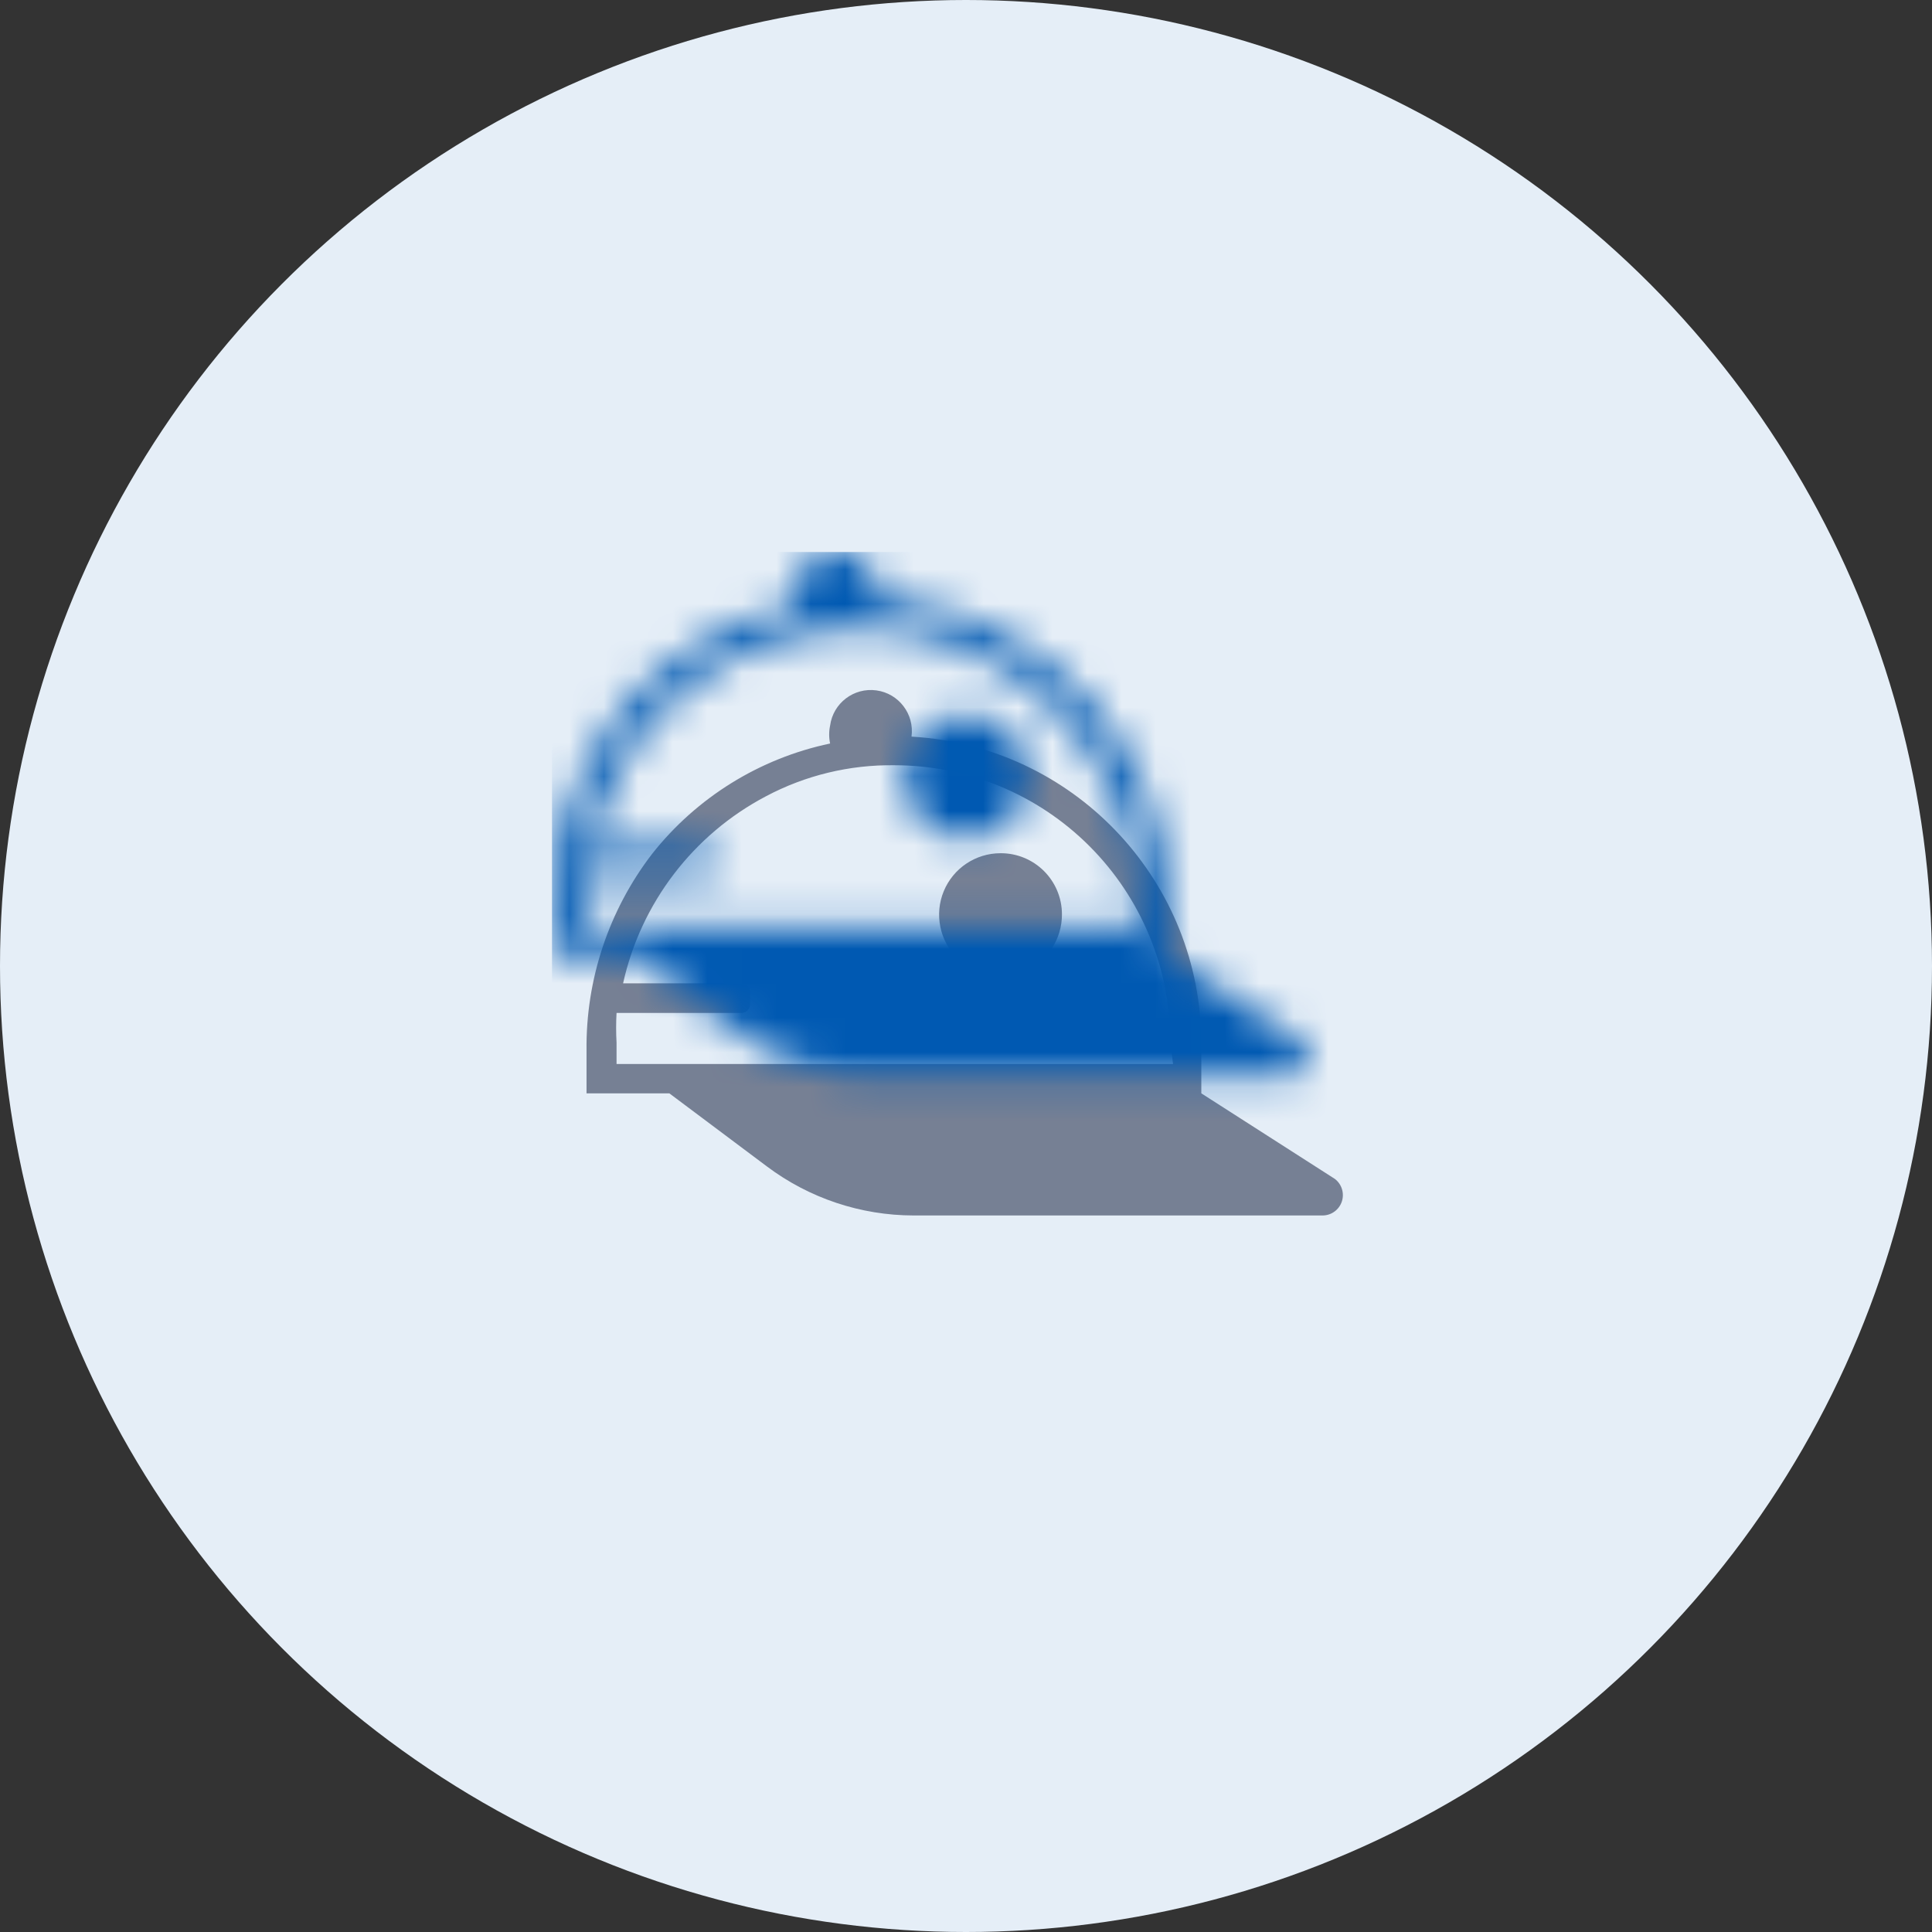 <?xml version="1.0" encoding="UTF-8"?>
<svg width="56px" height="56px" viewBox="0 0 56 56" version="1.1" xmlns="http://www.w3.org/2000/svg" xmlns:xlink="http://www.w3.org/1999/xlink">
    <rect x="0" y="0" width="56" height="56" fill="#333333" stroke="none"/>
    <title>077DD60E-61A1-4FA3-9B41-1D79562EF175</title>
    <defs>
        <path d="M8.279,0.001 L8.401,0.011 C9.052,0.099 9.509,0.699 9.421,1.351 L9.421,1.351 L9.681,1.37 C14.261,1.765 17.807,5.595 17.821,10.221 L17.821,10.221 L17.821,11.691 L21.691,14.171 C21.891,14.323 21.973,14.587 21.894,14.826 C21.815,15.065 21.593,15.228 21.341,15.231 L21.341,15.231 L9.481,15.231 C7.948,15.229 6.457,14.731 5.231,13.811 L5.231,13.811 L2.401,11.691 L0.001,11.691 L0.001,10.451 C-0.023,8.392 0.646,6.384 1.901,4.751 C3.193,3.114 5.019,1.981 7.061,1.551 C7.025,1.379 7.025,1.202 7.061,1.031 C7.149,0.379 7.749,-0.077 8.401,0.011 Z M8.921,2.181 C7.625,2.164 6.345,2.473 5.201,3.081 C3.091,4.191 1.577,6.174 1.061,8.501 L1.061,8.501 L4.491,8.501 C4.629,8.501 4.741,8.613 4.741,8.751 L4.741,8.751 L4.741,9.111 C4.741,9.249 4.629,9.361 4.491,9.361 L4.491,9.361 L0.871,9.361 C0.855,9.647 0.855,9.934 0.871,10.221 L0.871,10.221 L0.871,10.841 L17.001,10.841 L16.921,10.181 C16.921,8.059 16.078,6.024 14.577,4.524 C13.077,3.024 11.042,2.181 8.921,2.181 Z M12.001,4.731 C12.472,4.728 12.925,4.914 13.259,5.246 C13.593,5.578 13.781,6.03 13.781,6.501 C13.785,7.222 13.354,7.874 12.689,8.153 C12.024,8.431 11.257,8.281 10.746,7.773 C10.234,7.265 10.08,6.498 10.355,5.832 C10.63,5.166 11.28,4.731 12.001,4.731 Z" id="path-1"></path>
    </defs>
    <g id="📟--dashboard" stroke="none" stroke-width="1" fill="none" fill-rule="evenodd">
        <g id="onboard_dashboard_01" transform="translate(-459, -834)">
            <g id="Group-8" transform="translate(160, 744)">
                <g id="checks-level" transform="translate(24, 84)">
                    <g id="Group-8" transform="translate(275, 0)">
                        <g id="warning" transform="translate(0, 6)">
                            <circle id="Oval" fill="#E5EEF7" cx="28" cy="28" r="28"></circle>
                            <g id="icon-/-24-/-info-/-onboarding" transform="translate(17, 20)">
                                <mask id="mask-2" fill="white">
                                    <use xlink:href="#path-1"></use>
                                </mask>
                                <use id="Combined-Shape" fill="#768094" fill-rule="nonzero" xlink:href="#path-1"></use>
                                <rect id="Rectangle" fill="#0059B2" mask="url(#mask-2)" x="-1" y="-4" width="24" height="24"></rect>
                            </g>
                        </g>
                    </g>
                </g>
            </g>
        </g>
    </g>
</svg>